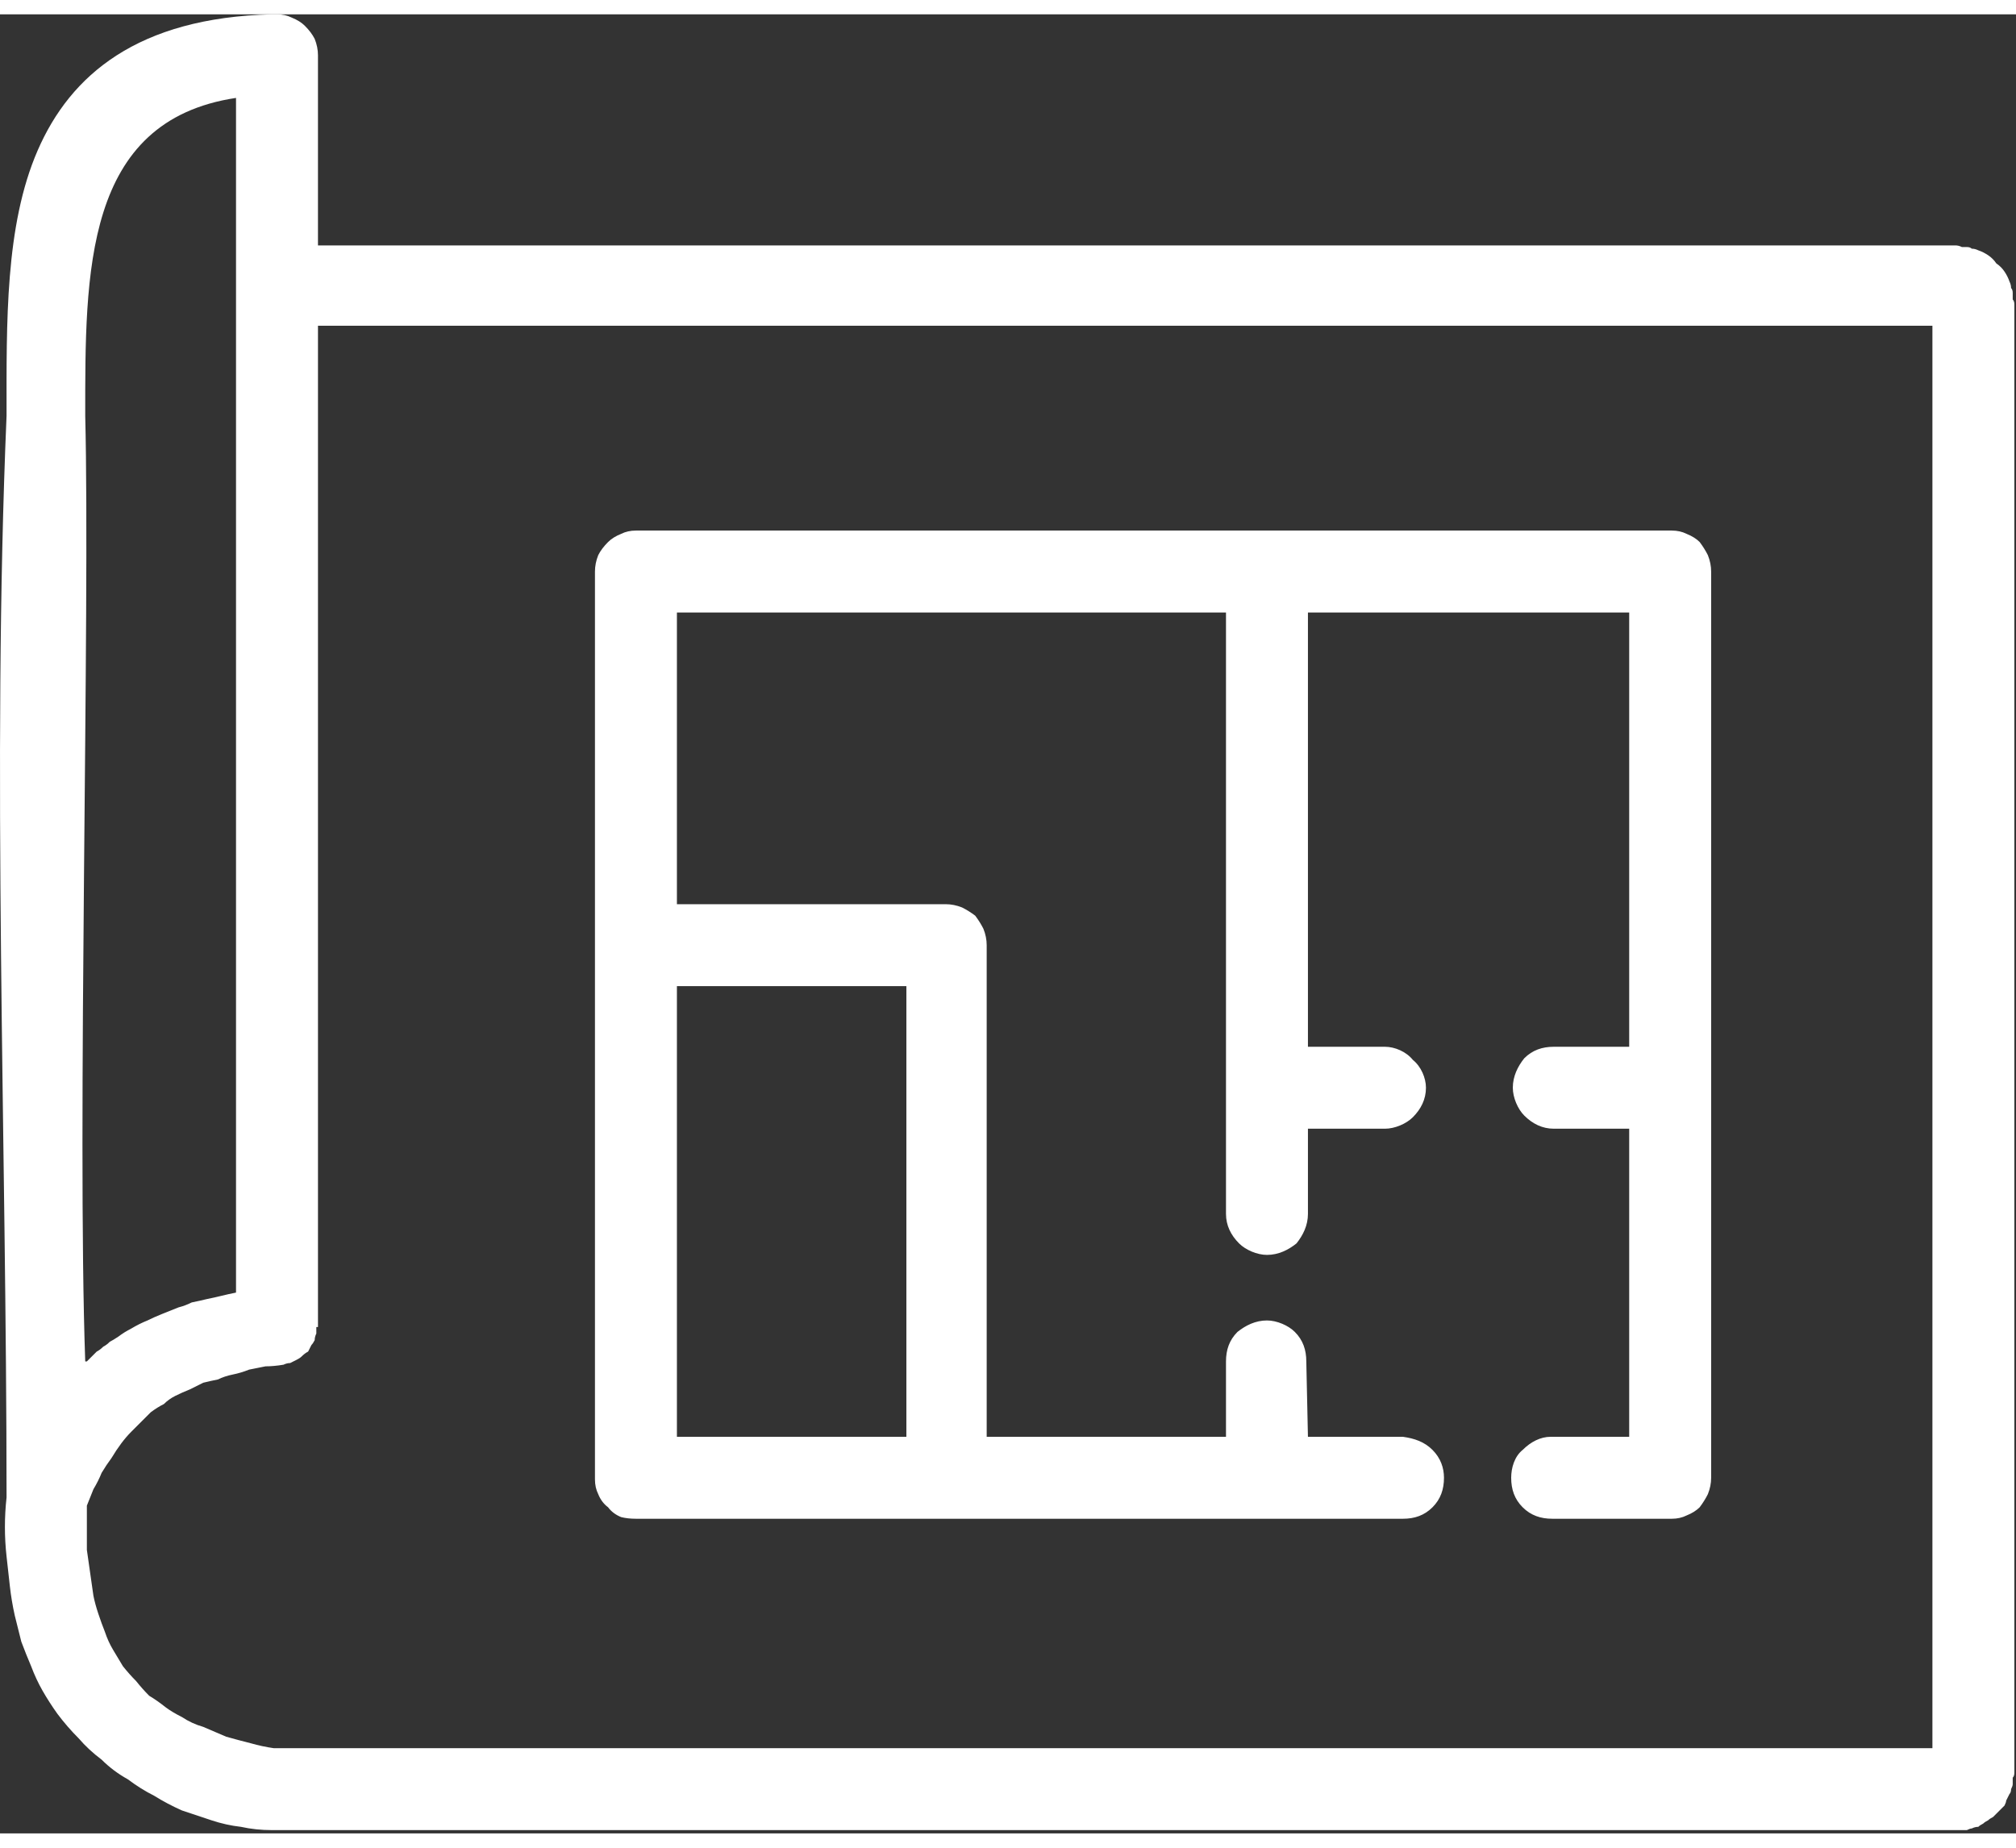 <svg version="1.2" xmlns="http://www.w3.org/2000/svg" viewBox="0 0 123 111" width="24" height="22">
	<rect x="0" y="0" width="123" height="111" fill="#333333" stroke="none"/>
	<title>floor-plan-icon-svg</title>
	<style>
		.s0 { fill: #ffffff } 
	</style>
	<path id="Layer" fill-rule="evenodd" class="s0" d="m19.3 14.1h100q0.2 0 0.4 0.1 0.1 0 0.3 0 0.2 0 0.3 0.1 0.2 0 0.4 0.1 0.3 0.1 0.6 0.3 0.3 0.2 0.5 0.5 0.3 0.2 0.5 0.5 0.2 0.3 0.3 0.6 0.1 0.2 0.1 0.4 0.1 0.1 0.1 0.3 0 0.2 0 0.4 0.1 0.1 0.1 0.3v89.6q0 0.2-0.1 0.3 0 0.2 0 0.4 0 0.1-0.1 0.3 0 0.2-0.1 0.3-0.1 0.2-0.2 0.4 0 0.1-0.1 0.3-0.1 0.1-0.2 0.2-0.2 0.2-0.3 0.3-0.1 0.1-0.2 0.2-0.2 0.1-0.3 0.2-0.2 0.1-0.3 0.2-0.2 0.1-0.3 0.2-0.2 0-0.4 0.1-0.1 0-0.3 0.1-0.2 0-0.3 0-0.2 0-0.4 0h-102.7q-1 0-1.9-0.2-0.9-0.1-1.8-0.4-0.9-0.3-1.8-0.6-0.9-0.4-1.7-0.9-0.8-0.4-1.6-1-0.9-0.5-1.6-1.2-0.8-0.6-1.4-1.3-0.7-0.7-1.3-1.5-0.5-0.7-0.9-1.4-0.4-0.7-0.7-1.5-0.3-0.7-0.6-1.5-0.2-0.8-0.4-1.6-0.2-0.9-0.3-1.8-0.1-0.9-0.2-1.8-0.1-0.9-0.1-1.8 0-0.9 0.1-1.8c0-21.5-0.9-44.8 0-66 0-5.7-0.1-11.6 1.9-16.2 2-4.6 6.1-8.1 14.3-8.3h0.3q0.5 0 0.9 0.2 0.5 0.2 0.8 0.5 0.4 0.4 0.6 0.8 0.2 0.5 0.2 1v11.6zm-14 68.1l0.2-0.2q0.2-0.2 0.4-0.4 0.2-0.1 0.4-0.3 0.2-0.1 0.4-0.3 0.2-0.1 0.5-0.3 0.4-0.3 0.8-0.5 0.5-0.3 1-0.5 0.4-0.2 0.9-0.4 0.5-0.2 1-0.4 0.4-0.1 0.8-0.3 0.5-0.1 0.9-0.2 0.5-0.1 0.9-0.2 0.4-0.1 0.9-0.2v-72.9c-9.3 1.4-9.2 10.7-9.2 19.4 0.3 12-0.5 43.6 0 57.7zm14-2.1q0 0.2 0 0.4-0.1 0.2-0.1 0.4-0.1 0.2-0.2 0.3-0.1 0.2-0.2 0.4-0.2 0.1-0.4 0.3-0.1 0.1-0.3 0.2-0.2 0.1-0.4 0.2-0.2 0-0.4 0.1-0.6 0.1-1.1 0.1-0.5 0.1-1 0.2-0.5 0.2-1 0.3-0.5 0.1-0.9 0.3-0.5 0.1-0.9 0.2-0.4 0.2-0.8 0.4-0.5 0.2-0.9 0.4-0.4 0.2-0.7 0.5-0.4 0.2-0.8 0.5-0.3 0.3-0.6 0.6-0.3 0.3-0.6 0.6-0.3 0.3-0.6 0.7-0.3 0.4-0.6 0.9-0.3 0.4-0.6 0.9-0.2 0.5-0.5 1-0.2 0.5-0.4 1 0 0.7 0 1.3 0 0.7 0 1.4 0.1 0.7 0.2 1.4 0.1 0.7 0.2 1.4 0.1 0.5 0.3 1.1 0.2 0.6 0.4 1.1 0.2 0.6 0.5 1.1 0.3 0.5 0.6 1 0.4 0.5 0.8 0.9 0.4 0.5 0.8 0.9 0.5 0.3 1 0.7 0.4 0.3 1 0.6 0.6 0.4 1.3 0.6 0.7 0.3 1.4 0.6 0.7 0.2 1.5 0.4 0.7 0.2 1.4 0.3h101.2v-86.8h-98.5v61.1zm75.4 11.7c-0.7 0-1.3-0.2-1.8-0.7-0.5-0.5-0.7-1.1-0.7-1.8 0-0.6 0.2-1.3 0.7-1.7 0.5-0.5 1.1-0.8 1.7-0.8h4.8v-18.8h-4.6c-0.7 0-1.3-0.3-1.8-0.8-0.4-0.4-0.7-1.1-0.7-1.7 0-0.7 0.3-1.3 0.7-1.8 0.5-0.5 1.1-0.7 1.8-0.7h4.6v-26.5h-19.6v26.5h4.7c0.6 0 1.3 0.3 1.7 0.8 0.5 0.4 0.8 1.1 0.8 1.7 0 0.7-0.3 1.3-0.8 1.8-0.4 0.4-1.1 0.7-1.7 0.7h-4.7v5.2c0 0.7-0.3 1.3-0.7 1.8-0.5 0.4-1.1 0.7-1.8 0.7-0.6 0-1.3-0.3-1.7-0.7-0.5-0.5-0.8-1.1-0.8-1.8v-36.7h-33.5v17.8h16.4q0.5 0 1 0.2 0.4 0.2 0.8 0.5 0.3 0.4 0.5 0.8 0.2 0.5 0.2 1v30h14.6v-4.6c0-0.7 0.2-1.3 0.7-1.8 0.5-0.4 1.1-0.7 1.8-0.7 0.6 0 1.3 0.3 1.7 0.7 0.5 0.5 0.7 1.1 0.7 1.8l0.1 4.6h5.8c0.7 0.1 1.3 0.3 1.8 0.8 0.5 0.5 0.7 1.1 0.7 1.7 0 0.7-0.2 1.3-0.7 1.8-0.5 0.5-1.1 0.7-1.8 0.7h-46.8q-0.5 0-0.9-0.1-0.5-0.2-0.8-0.6-0.4-0.3-0.6-0.8-0.2-0.4-0.2-0.9v-55.4q0-0.5 0.2-1 0.2-0.4 0.6-0.8 0.3-0.3 0.8-0.5 0.4-0.2 0.9-0.2h63.2q0.5 0 0.9 0.2 0.5 0.2 0.8 0.5 0.3 0.4 0.5 0.8 0.2 0.5 0.2 1v55.3q0 0.5-0.2 1-0.2 0.4-0.5 0.8-0.3 0.3-0.8 0.5-0.4 0.2-0.9 0.2zm-53.4-32.5v27.5h14v-27.5z"/>
</svg>